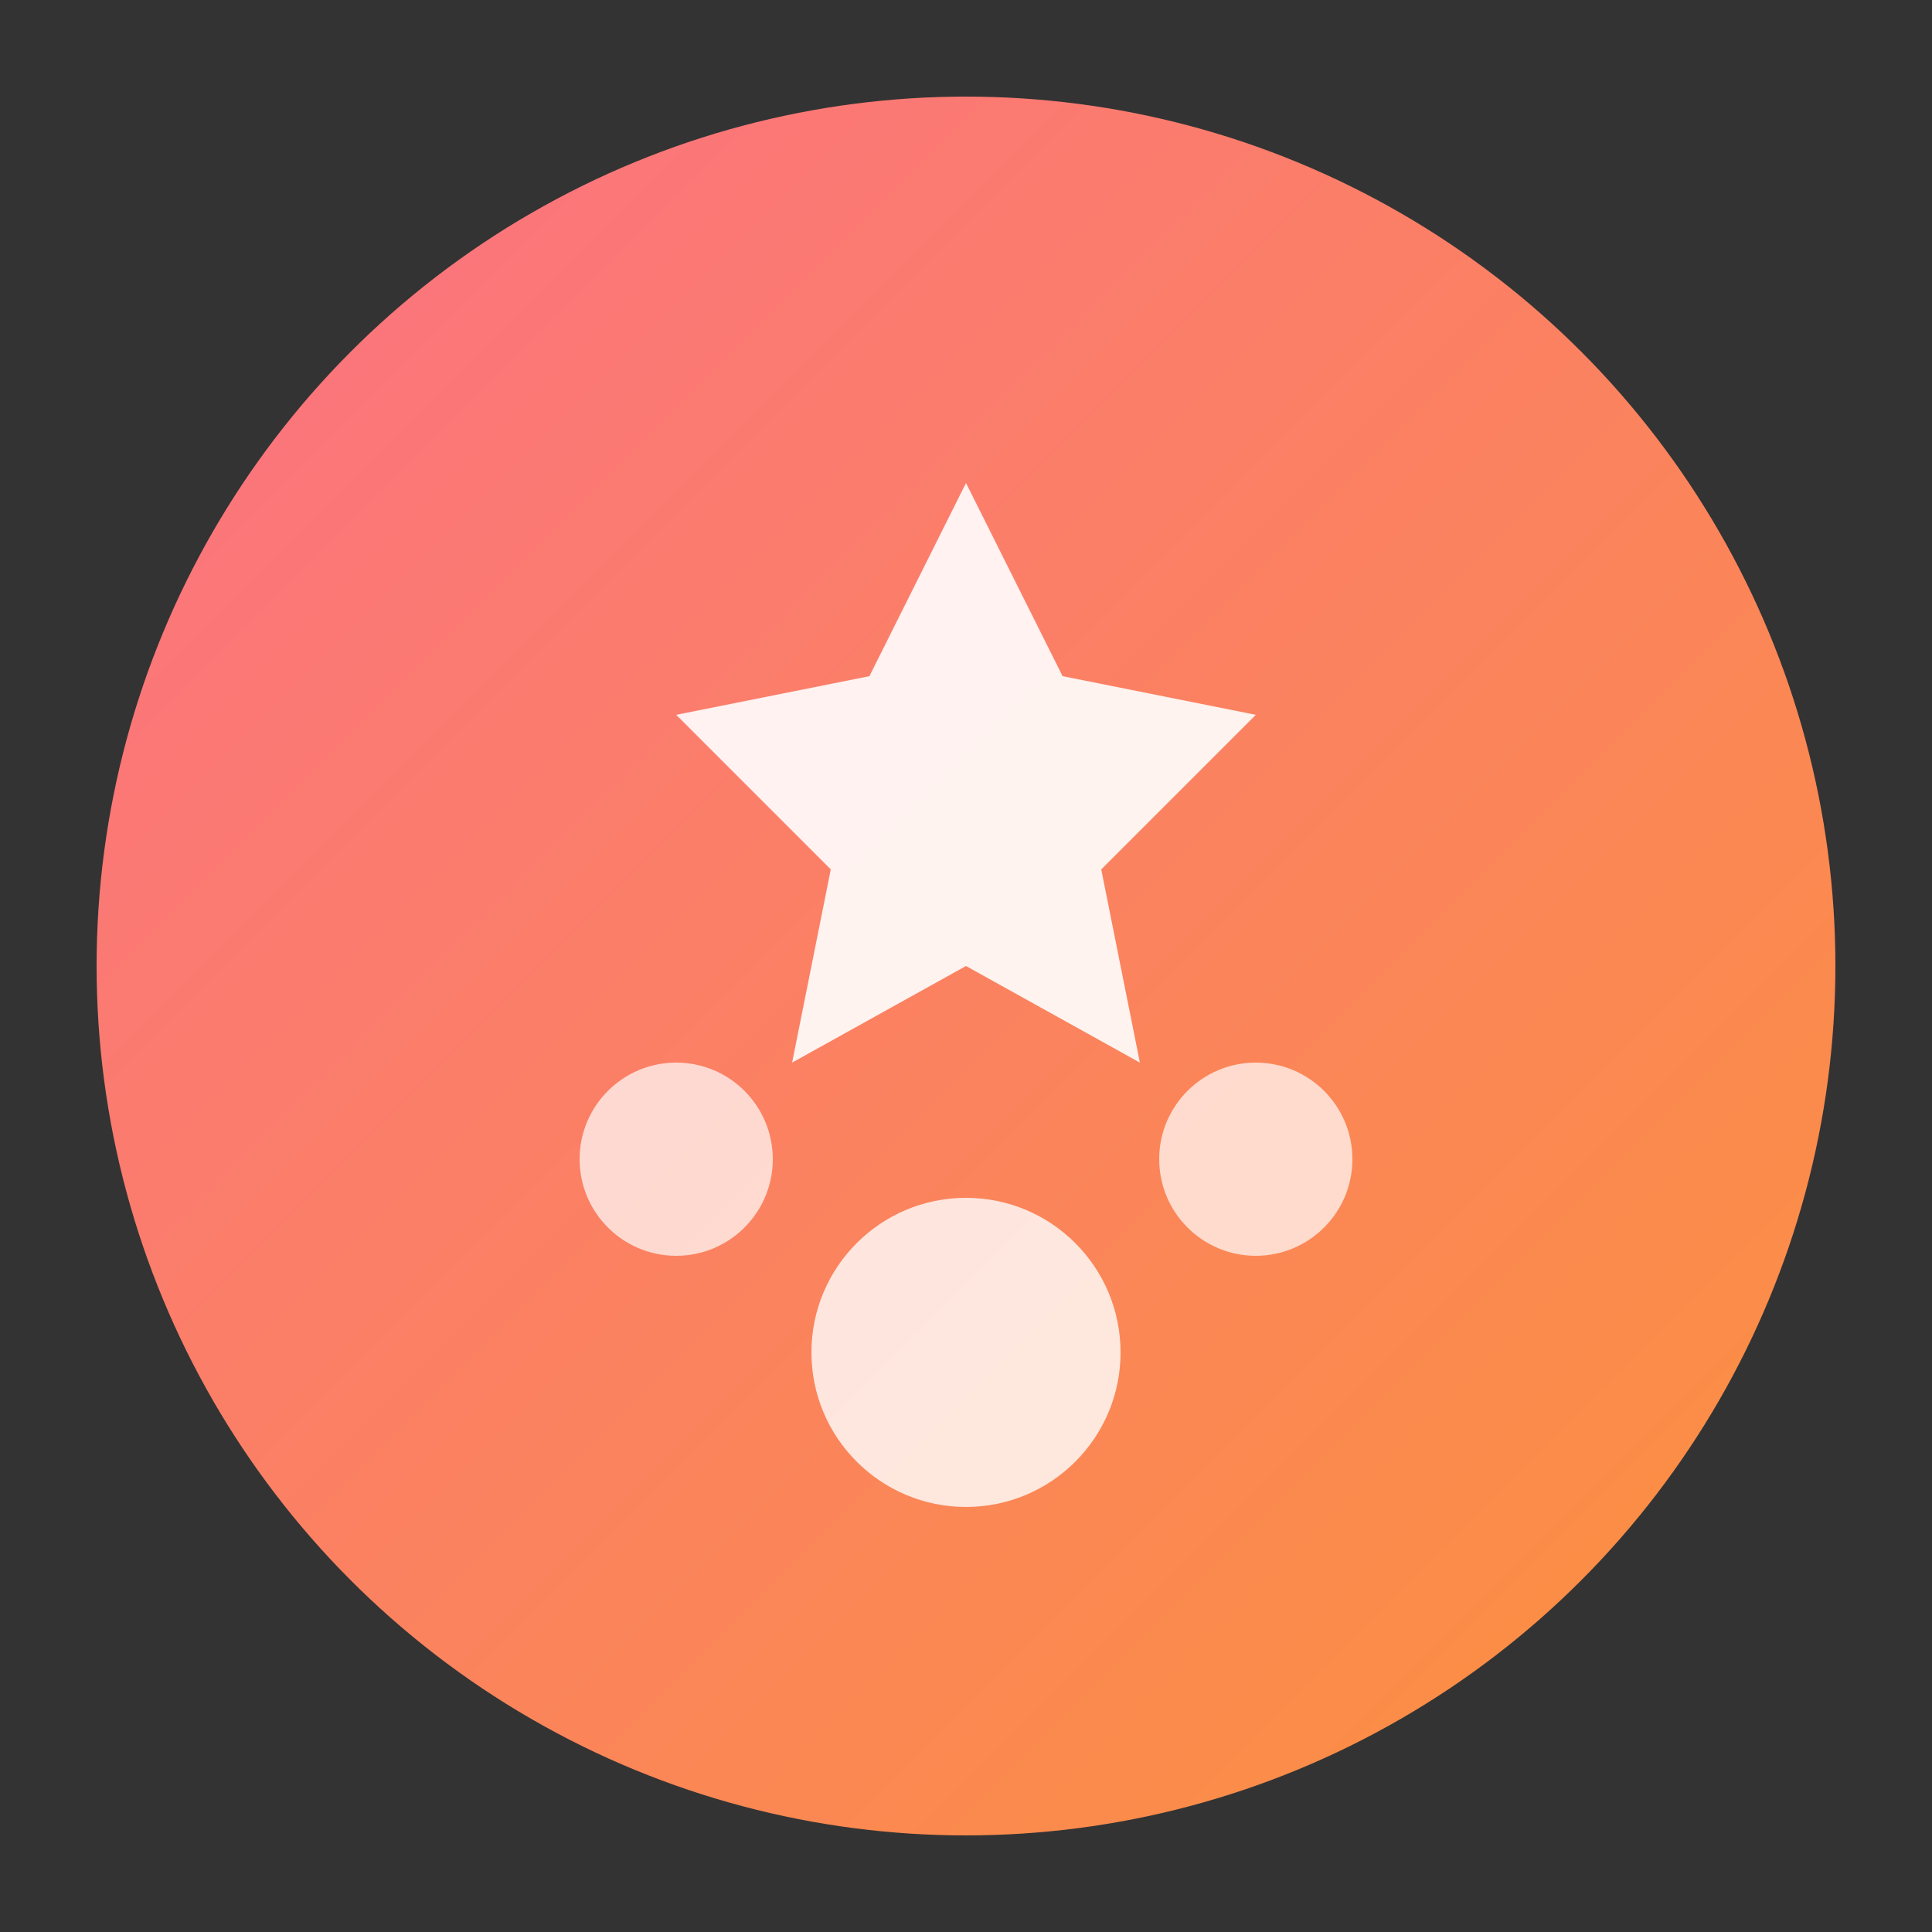 <svg xmlns="http://www.w3.org/2000/svg" viewBox="0 0 100 100">
  <rect x="0" y="0" width="100" height="100" fill="#333333" stroke="none"/>
  <defs>
    <linearGradient id="grad1" x1="0%" y1="0%" x2="100%" y2="100%">
      <stop offset="0%" style="stop-color:#fb7185;stop-opacity:1" />
      <stop offset="100%" style="stop-color:#fb923c;stop-opacity:1" />
    </linearGradient>
  </defs>
  <circle cx="50" cy="50" r="45" fill="url(#grad1)"/>
  <path d="M 50 25 L 55 35 L 65 37 L 57 45 L 59 55 L 50 50 L 41 55 L 43 45 L 35 37 L 45 35 Z" fill="white" opacity="0.9"/>
  <circle cx="50" cy="70" r="8" fill="white" opacity="0.8"/>
  <circle cx="35" cy="60" r="5" fill="white" opacity="0.7"/>
  <circle cx="65" cy="60" r="5" fill="white" opacity="0.7"/>
</svg>
